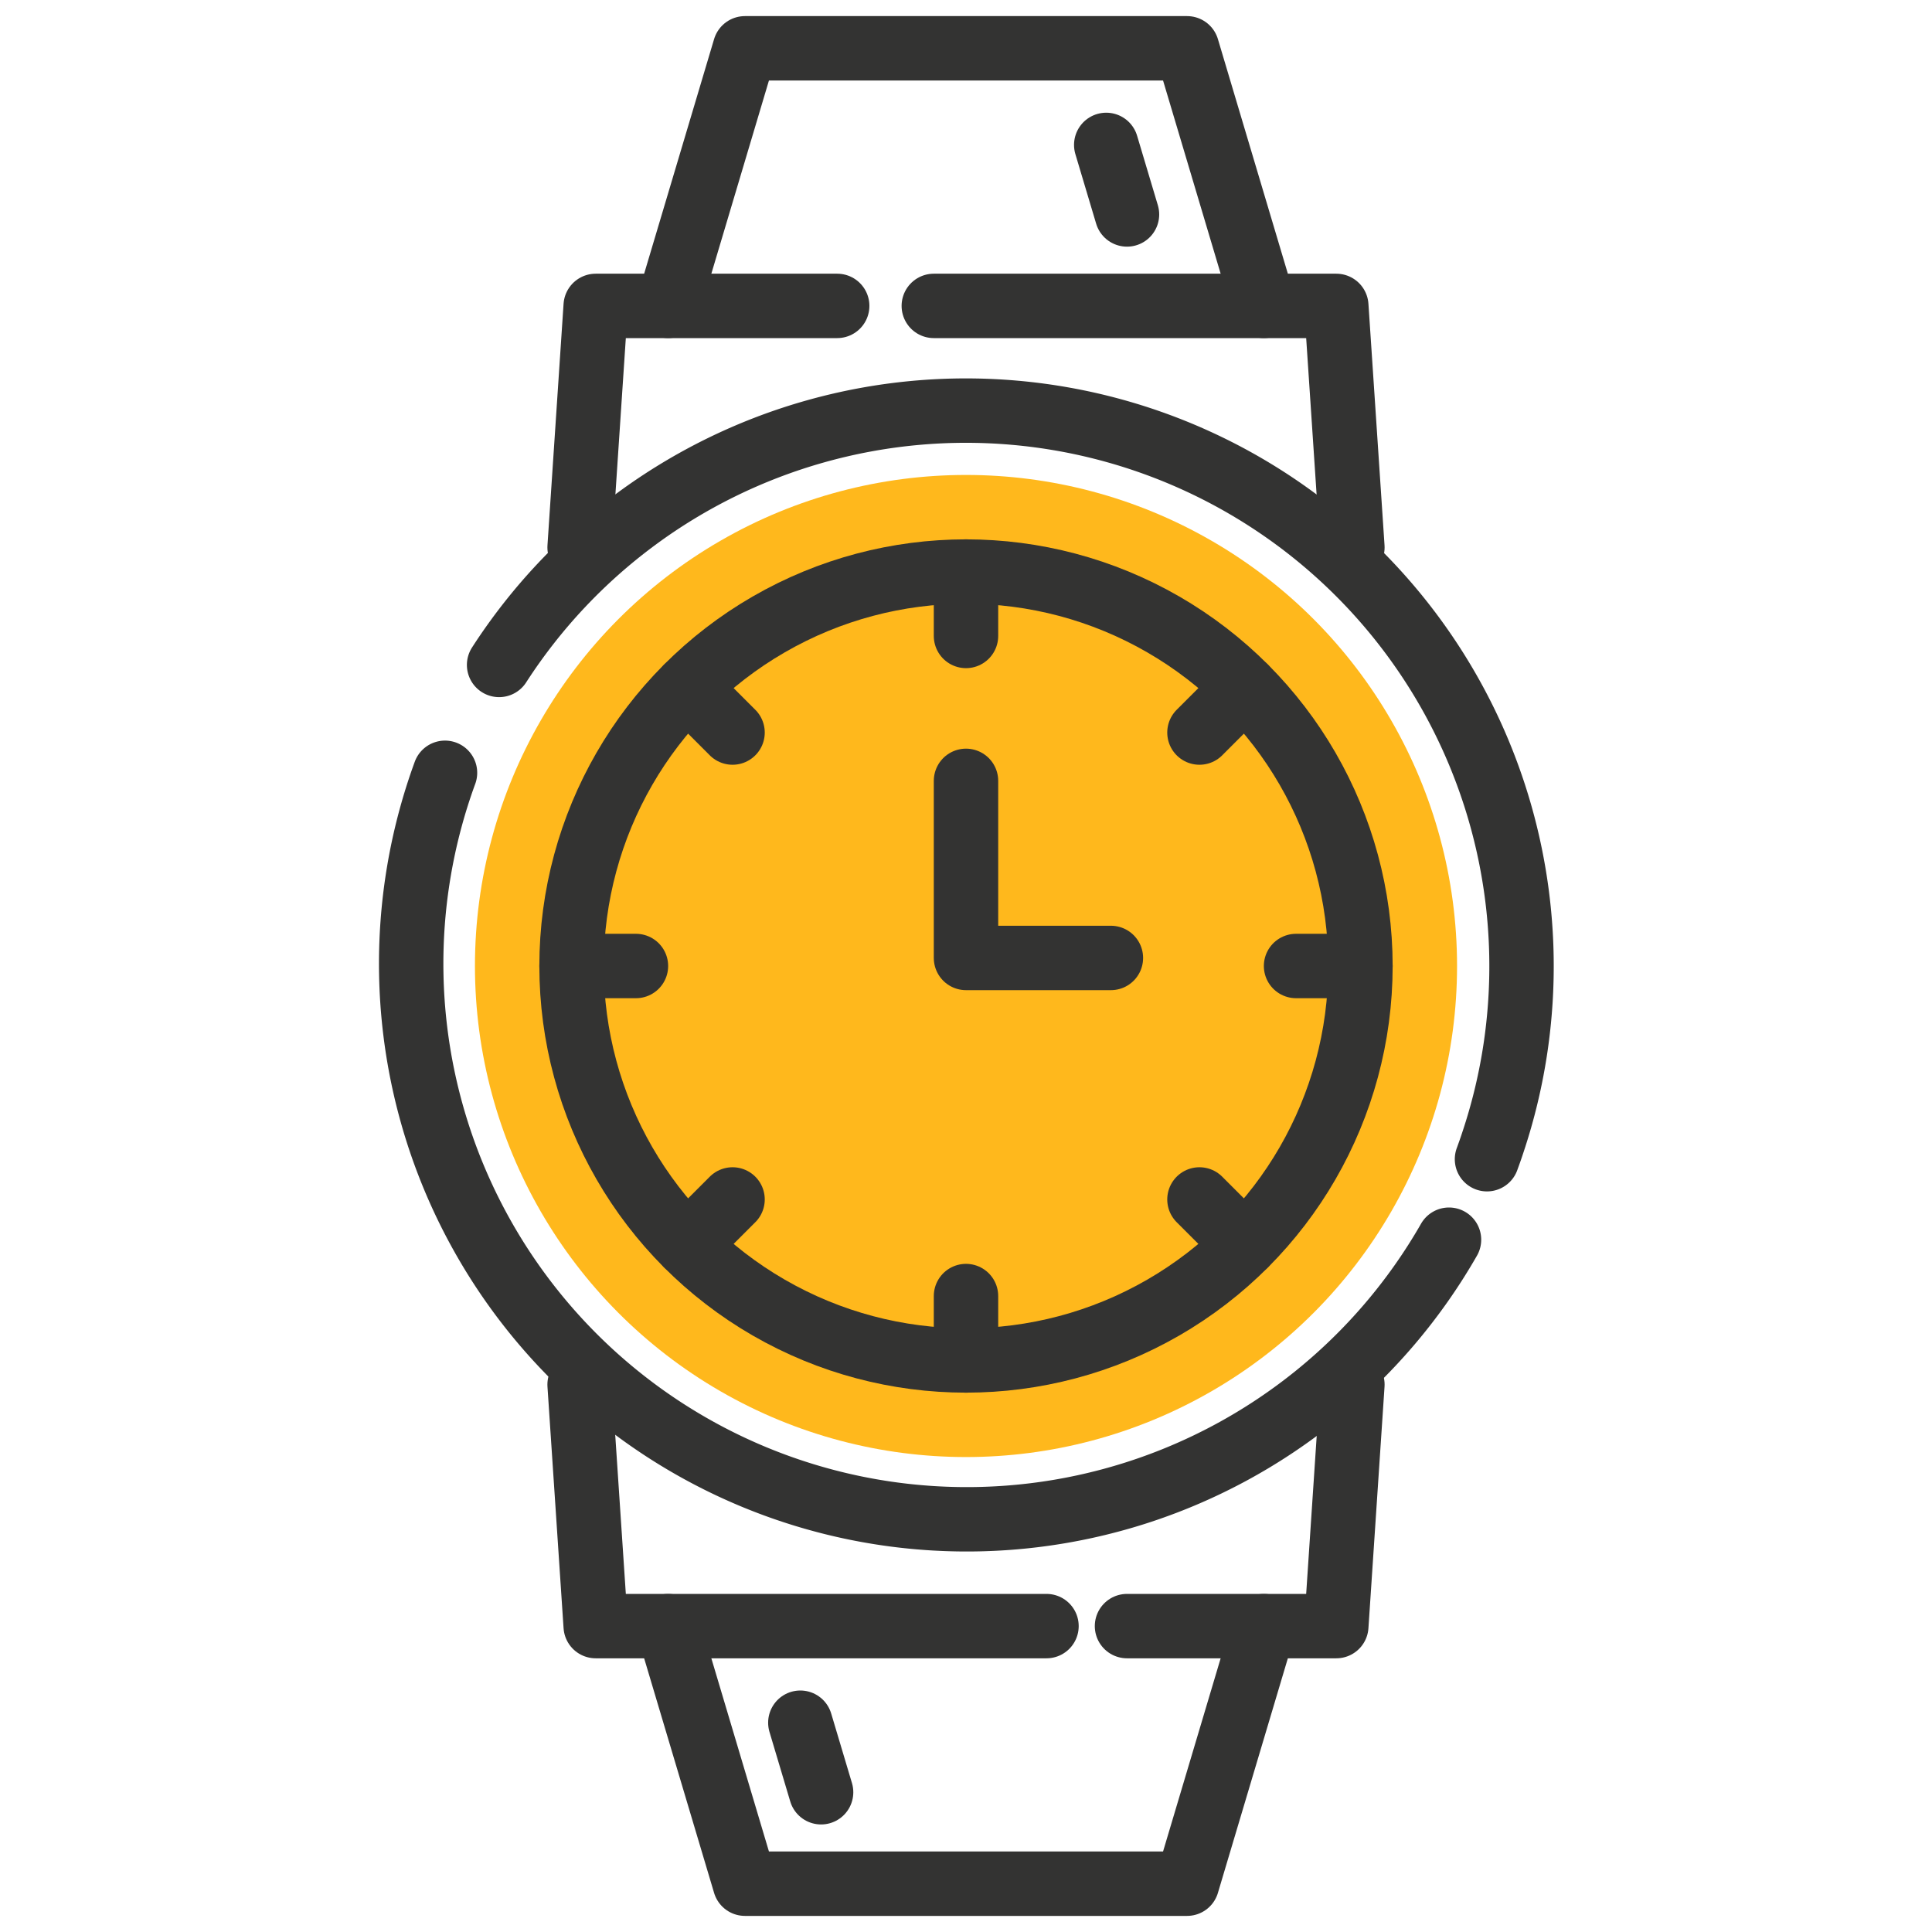 <svg xmlns="http://www.w3.org/2000/svg" viewBox="0 0 120 120"><defs><style>.cls-1{fill:#ffb81c;}.cls-2{fill:none;stroke:#333332;stroke-linecap:round;stroke-linejoin:round;stroke-width:4px;}</style></defs><g id="Aussie_Amber_Circle" data-name="Aussie Amber Circle"><circle class="cls-1" cx="60" cy="60" r="30.5"/></g><g id="Granite_Grey_Outline" data-name="Granite Grey Outline"><path class="cls-2" d="M90,77A34.51,34.51,0,0,1,27.64,48"/><path class="cls-2" d="M31,41.3A34.51,34.51,0,0,1,92.71,71c-.11.34-.23.67-.35,1"/><circle class="cls-2" cx="60" cy="60" r="24.5"/><polyline class="cls-2" points="58 19 83 19 84 34"/><polyline class="cls-2" points="36 34 37 19 52 19"/><polyline class="cls-2" points="41.5 19 46.27 3 73.73 3 78.5 19"/><line class="cls-2" x1="68.71" y1="9" x2="70" y2="13.32"/><line class="cls-2" x1="49.71" y1="107" x2="51" y2="111.32"/><polyline class="cls-2" points="78.5 101 73.73 117 46.27 117 41.5 101"/><polyline class="cls-2" points="65 101 37 101 36 86"/><polyline class="cls-2" points="84 86 83 101 70 101"/><polyline class="cls-2" points="60 48.5 60 59.5 69 59.5"/><line class="cls-2" x1="60" y1="39.5" x2="60" y2="35.5"/><line class="cls-2" x1="60" y1="84.5" x2="60" y2="80.5"/><line class="cls-2" x1="39.5" y1="60" x2="35.5" y2="60"/><line class="cls-2" x1="84.5" y1="60" x2="80.5" y2="60"/><line class="cls-2" x1="45.5" y1="45.5" x2="42.68" y2="42.68"/><line class="cls-2" x1="77.32" y1="77.32" x2="74.5" y2="74.5"/><line class="cls-2" x1="45.5" y1="74.5" x2="42.68" y2="77.32"/><line class="cls-2" x1="77.32" y1="42.68" x2="74.5" y2="45.5"/></g></svg>